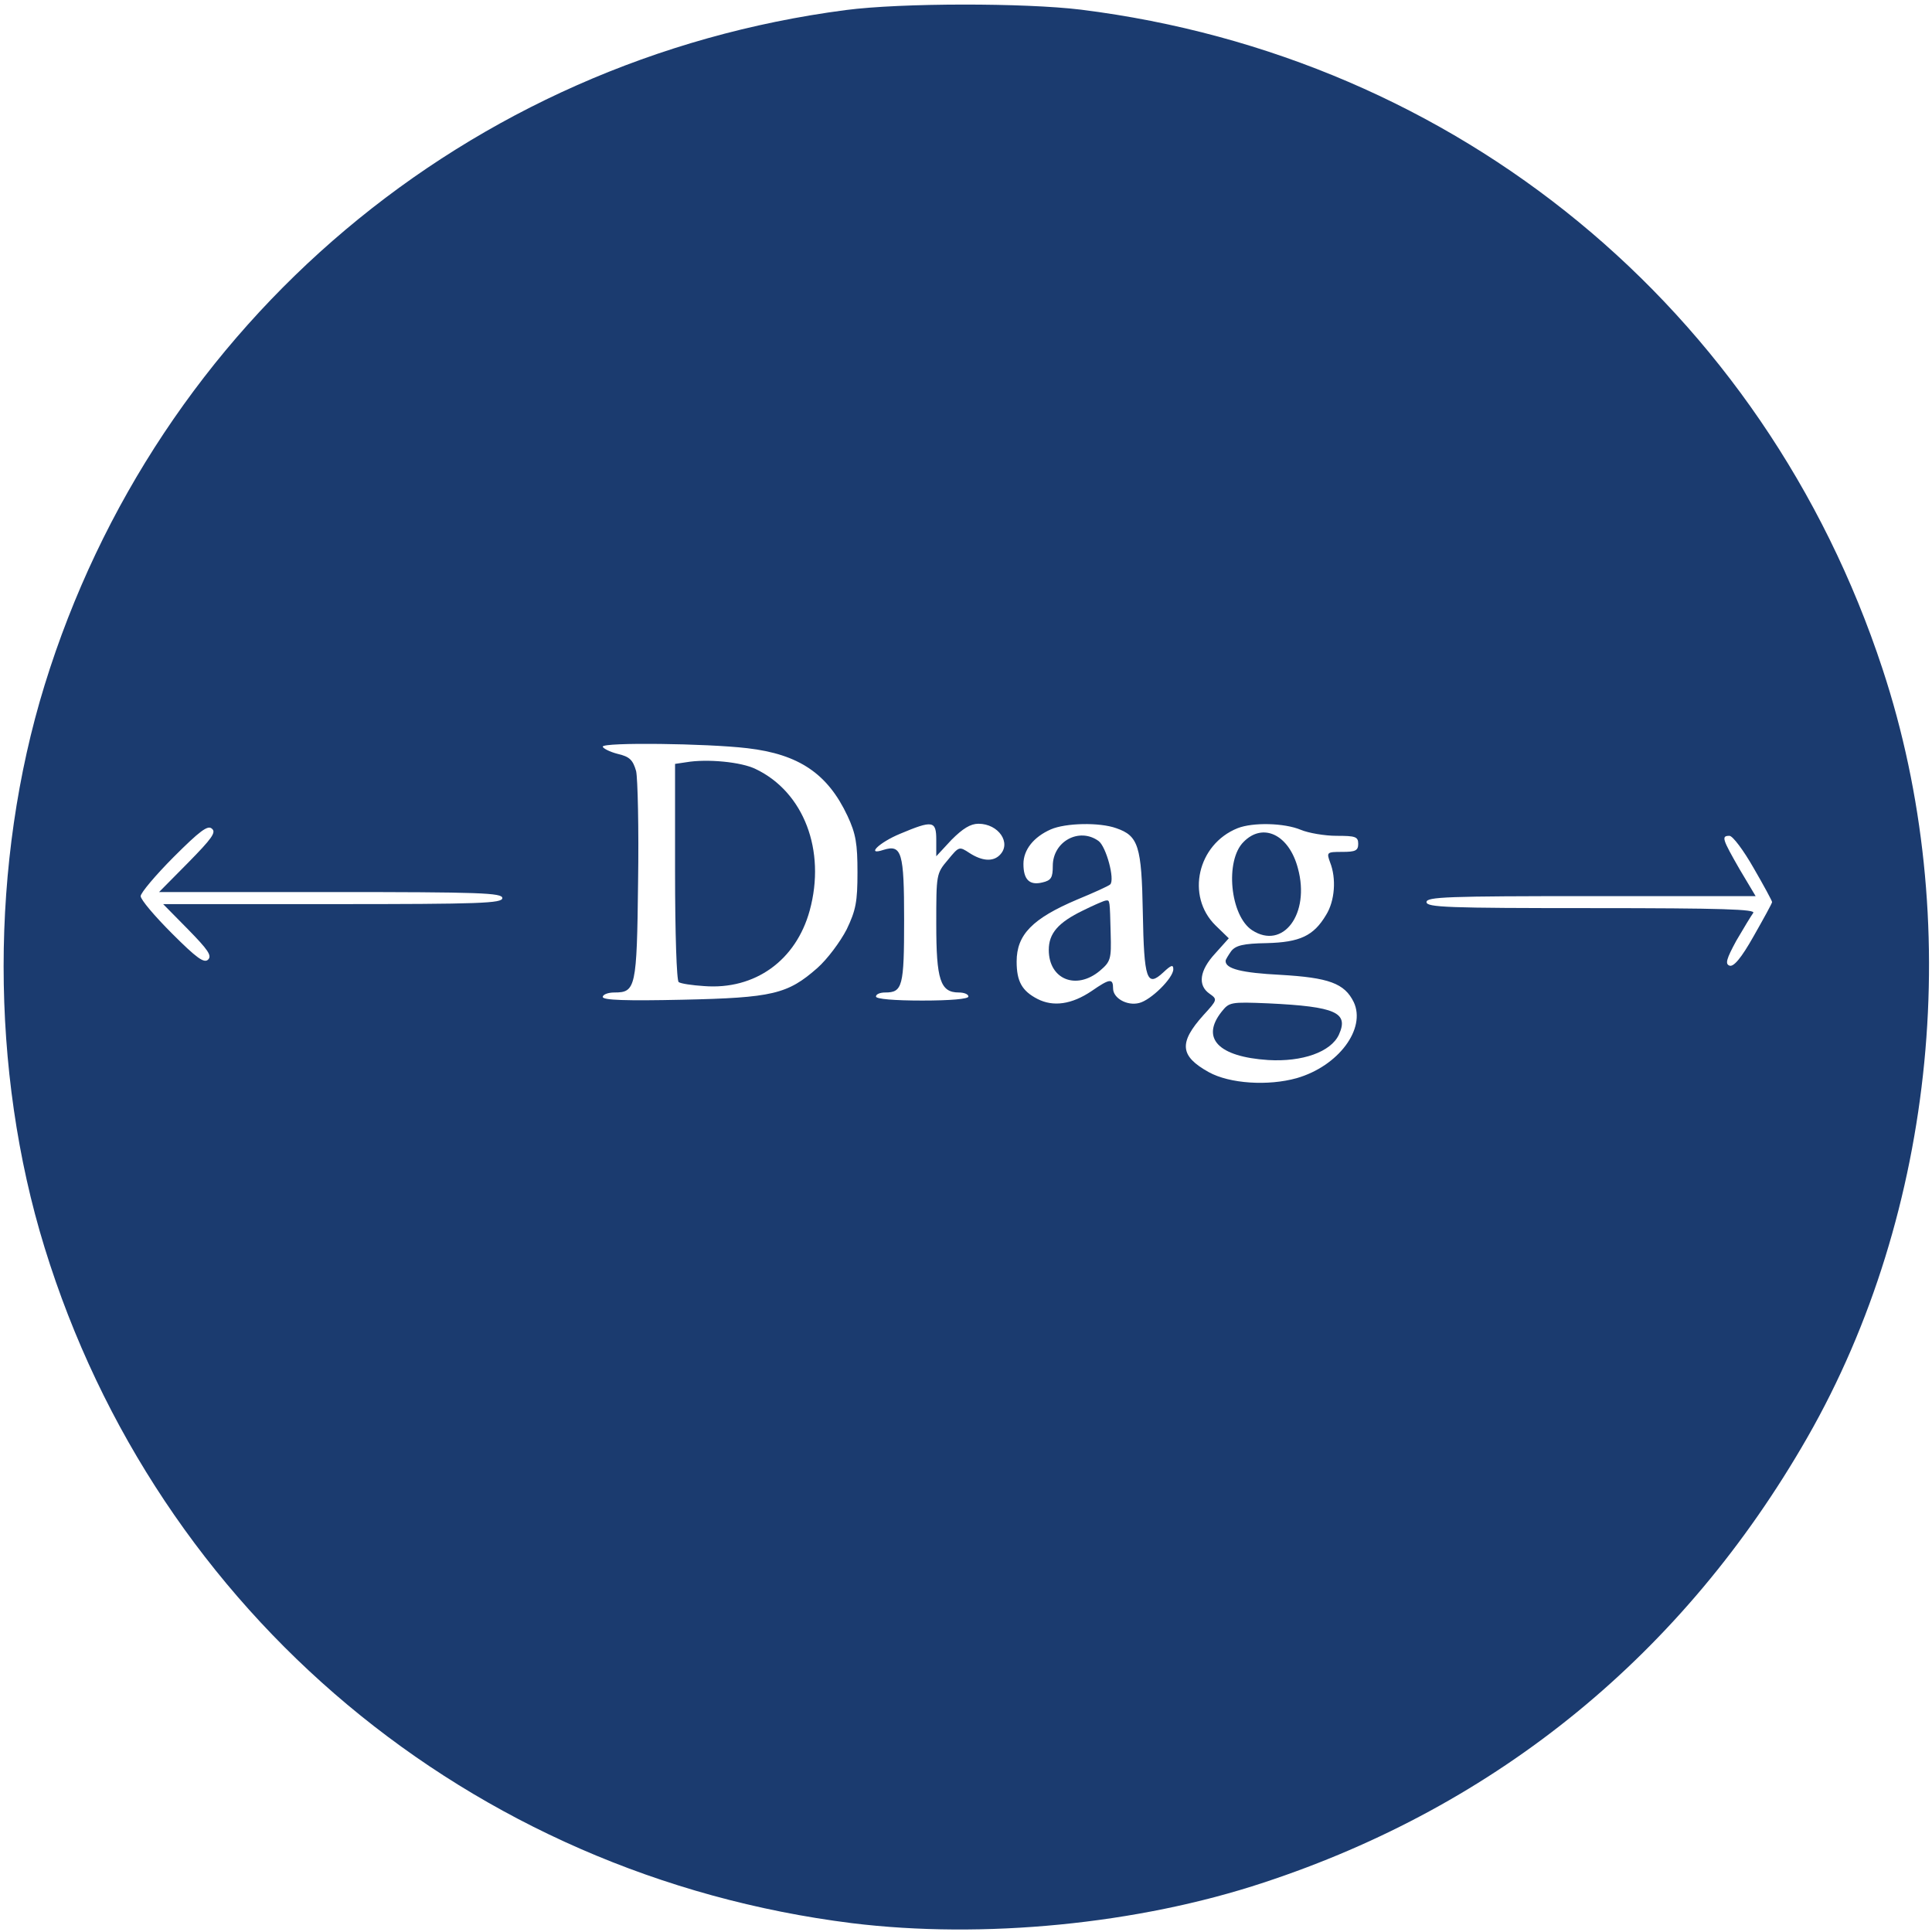 <?xml version="1.0" encoding="UTF-8"?>
<svg xmlns="http://www.w3.org/2000/svg" xmlns:xlink="http://www.w3.org/1999/xlink" width="100px" height="100px" viewBox="0 0 100 100" version="1.1">
<g id="surface1">
<path style=" stroke:none;fill-rule:nonzero;fill:#1B3B6F;fill-opacity:1;" d="M 43.781 0.52 C 24.211 3.078 8.113 16.641 2.309 35.461 C -0.52 44.633 -0.52 55.406 2.309 64.578 C 8.152 83.527 24.336 97.066 44.094 99.543 C 50.875 100.375 58.883 99.605 65.41 97.441 C 77.539 93.449 87.145 85.586 93.551 74.398 C 100.23 62.73 101.707 47.566 97.441 34.629 C 91.305 15.973 75.438 2.934 55.949 0.5 C 53.035 0.145 46.652 0.145 43.781 0.52 Z M 38.684 38.727 C 41.367 39.039 42.844 40.059 43.863 42.223 C 44.301 43.156 44.383 43.676 44.383 45.152 C 44.383 46.672 44.301 47.109 43.824 48.105 C 43.488 48.754 42.824 49.645 42.305 50.105 C 40.766 51.457 39.996 51.645 35.316 51.746 C 32.426 51.809 31.199 51.77 31.199 51.602 C 31.199 51.477 31.469 51.371 31.801 51.371 C 32.902 51.371 32.965 51.145 33.027 45.652 C 33.07 42.887 33.008 40.285 32.926 39.914 C 32.758 39.332 32.59 39.164 31.969 39.02 C 31.551 38.914 31.199 38.727 31.199 38.645 C 31.199 38.414 36.562 38.477 38.684 38.727 Z M 9.734 44.656 L 8.234 46.172 L 17.117 46.172 C 24.875 46.172 26 46.215 26 46.484 C 26 46.754 24.875 46.797 17.223 46.797 L 8.445 46.797 L 9.734 48.105 C 10.754 49.148 10.98 49.461 10.773 49.668 C 10.566 49.875 10.172 49.586 8.902 48.316 C 8.008 47.422 7.281 46.566 7.281 46.383 C 7.281 46.215 8.051 45.301 8.984 44.363 C 10.336 43.012 10.754 42.699 10.961 42.887 C 11.211 43.074 10.961 43.406 9.734 44.656 Z M 48.461 43.469 L 48.461 44.32 L 49.25 43.469 C 49.832 42.887 50.23 42.637 50.645 42.637 C 51.684 42.637 52.371 43.637 51.746 44.258 C 51.395 44.613 50.832 44.57 50.188 44.156 C 49.645 43.801 49.645 43.801 49.062 44.508 C 48.461 45.215 48.461 45.258 48.461 47.836 C 48.461 50.707 48.668 51.371 49.625 51.371 C 49.895 51.371 50.125 51.457 50.125 51.582 C 50.125 51.707 49.188 51.789 47.734 51.789 C 46.277 51.789 45.34 51.707 45.34 51.582 C 45.34 51.457 45.551 51.371 45.82 51.371 C 46.715 51.371 46.797 51.062 46.797 47.609 C 46.797 44.113 46.672 43.699 45.734 43.988 C 44.801 44.301 45.488 43.613 46.59 43.156 C 48.273 42.449 48.461 42.473 48.461 43.469 Z M 57.777 42.867 C 58.922 43.262 59.09 43.781 59.152 47.234 C 59.215 50.707 59.359 51.125 60.211 50.332 C 60.629 49.938 60.73 49.918 60.73 50.168 C 60.73 50.625 59.566 51.77 58.965 51.914 C 58.34 52.078 57.613 51.664 57.613 51.164 C 57.613 50.625 57.445 50.645 56.512 51.289 C 55.469 51.996 54.512 52.121 53.703 51.707 C 52.891 51.289 52.621 50.789 52.621 49.77 C 52.621 48.379 53.434 47.547 55.742 46.566 C 56.594 46.215 57.383 45.859 57.465 45.777 C 57.715 45.527 57.258 43.824 56.863 43.531 C 55.863 42.805 54.492 43.551 54.492 44.82 C 54.492 45.426 54.41 45.57 53.953 45.676 C 53.285 45.84 52.973 45.527 52.973 44.719 C 52.973 43.988 53.496 43.324 54.387 42.93 C 55.156 42.594 56.906 42.555 57.777 42.867 Z M 67.324 42.949 C 67.719 43.117 68.574 43.262 69.176 43.262 C 70.152 43.262 70.301 43.305 70.301 43.676 C 70.301 44.031 70.152 44.094 69.469 44.094 C 68.676 44.094 68.656 44.113 68.844 44.633 C 69.176 45.465 69.094 46.629 68.637 47.359 C 67.992 48.441 67.285 48.773 65.559 48.816 C 64.352 48.836 63.957 48.938 63.727 49.23 C 63.582 49.438 63.438 49.668 63.438 49.73 C 63.414 50.145 64.27 50.355 66.266 50.457 C 68.781 50.602 69.594 50.895 70.07 51.871 C 70.715 53.246 69.281 55.18 67.117 55.805 C 65.641 56.219 63.645 56.094 62.562 55.492 C 61.066 54.66 61.004 53.973 62.293 52.539 C 63.02 51.746 63.02 51.727 62.605 51.434 C 61.98 51 62.086 50.23 62.895 49.355 L 63.602 48.566 L 62.914 47.898 C 61.375 46.383 61.98 43.699 64.059 42.867 C 64.852 42.555 66.473 42.594 67.324 42.949 Z M 90.766 44.926 C 91.285 45.82 91.723 46.629 91.723 46.691 C 91.723 46.754 91.285 47.547 90.766 48.461 C 90.121 49.605 89.727 50.062 89.516 49.98 C 89.289 49.895 89.352 49.645 89.871 48.691 C 90.246 48.047 90.641 47.398 90.746 47.254 C 90.891 47.066 89.207 47.004 82.383 47.004 C 74.918 47.004 73.836 46.965 73.836 46.691 C 73.836 46.422 74.918 46.383 82.344 46.383 L 90.871 46.383 L 90.039 44.988 C 89.145 43.426 89.082 43.262 89.516 43.262 C 89.684 43.262 90.246 44.012 90.766 44.926 Z M 90.766 44.926 "/>
<path style=" stroke:none;fill-rule:nonzero;fill:#1B3B6F;fill-opacity:1;" d="M 35.523 39.453 L 34.941 39.539 L 34.941 45.133 C 34.941 48.316 35.023 50.77 35.129 50.832 C 35.234 50.914 35.836 51 36.438 51.039 C 39.082 51.246 41.203 49.707 41.91 47.129 C 42.762 44.012 41.598 40.996 39.121 39.809 C 38.375 39.434 36.586 39.27 35.523 39.453 Z M 35.523 39.453 "/>
<path style=" stroke:none;fill-rule:nonzero;fill:#1B3B6F;fill-opacity:1;" d="M 56.051 47.129 C 54.762 47.754 54.285 48.316 54.285 49.168 C 54.285 50.688 55.699 51.27 56.926 50.25 C 57.488 49.77 57.527 49.645 57.488 48.316 C 57.445 46.59 57.445 46.59 57.258 46.609 C 57.156 46.609 56.637 46.84 56.051 47.129 Z M 56.051 47.129 "/>
<path style=" stroke:none;fill-rule:nonzero;fill:#1B3B6F;fill-opacity:1;" d="M 64.371 43.574 C 63.395 44.531 63.664 47.398 64.809 48.148 C 66.41 49.188 67.824 47.297 67.18 44.945 C 66.723 43.199 65.371 42.555 64.371 43.574 Z M 64.371 43.574 "/>
<path style=" stroke:none;fill-rule:nonzero;fill:#1B3B6F;fill-opacity:1;" d="M 63.227 52.371 C 62.145 53.742 63.062 54.699 65.641 54.867 C 67.41 54.973 68.887 54.449 69.301 53.555 C 69.82 52.414 69.156 52.102 65.66 51.934 C 63.684 51.852 63.625 51.871 63.227 52.371 Z M 63.227 52.371 "/>
</g>
</svg>
